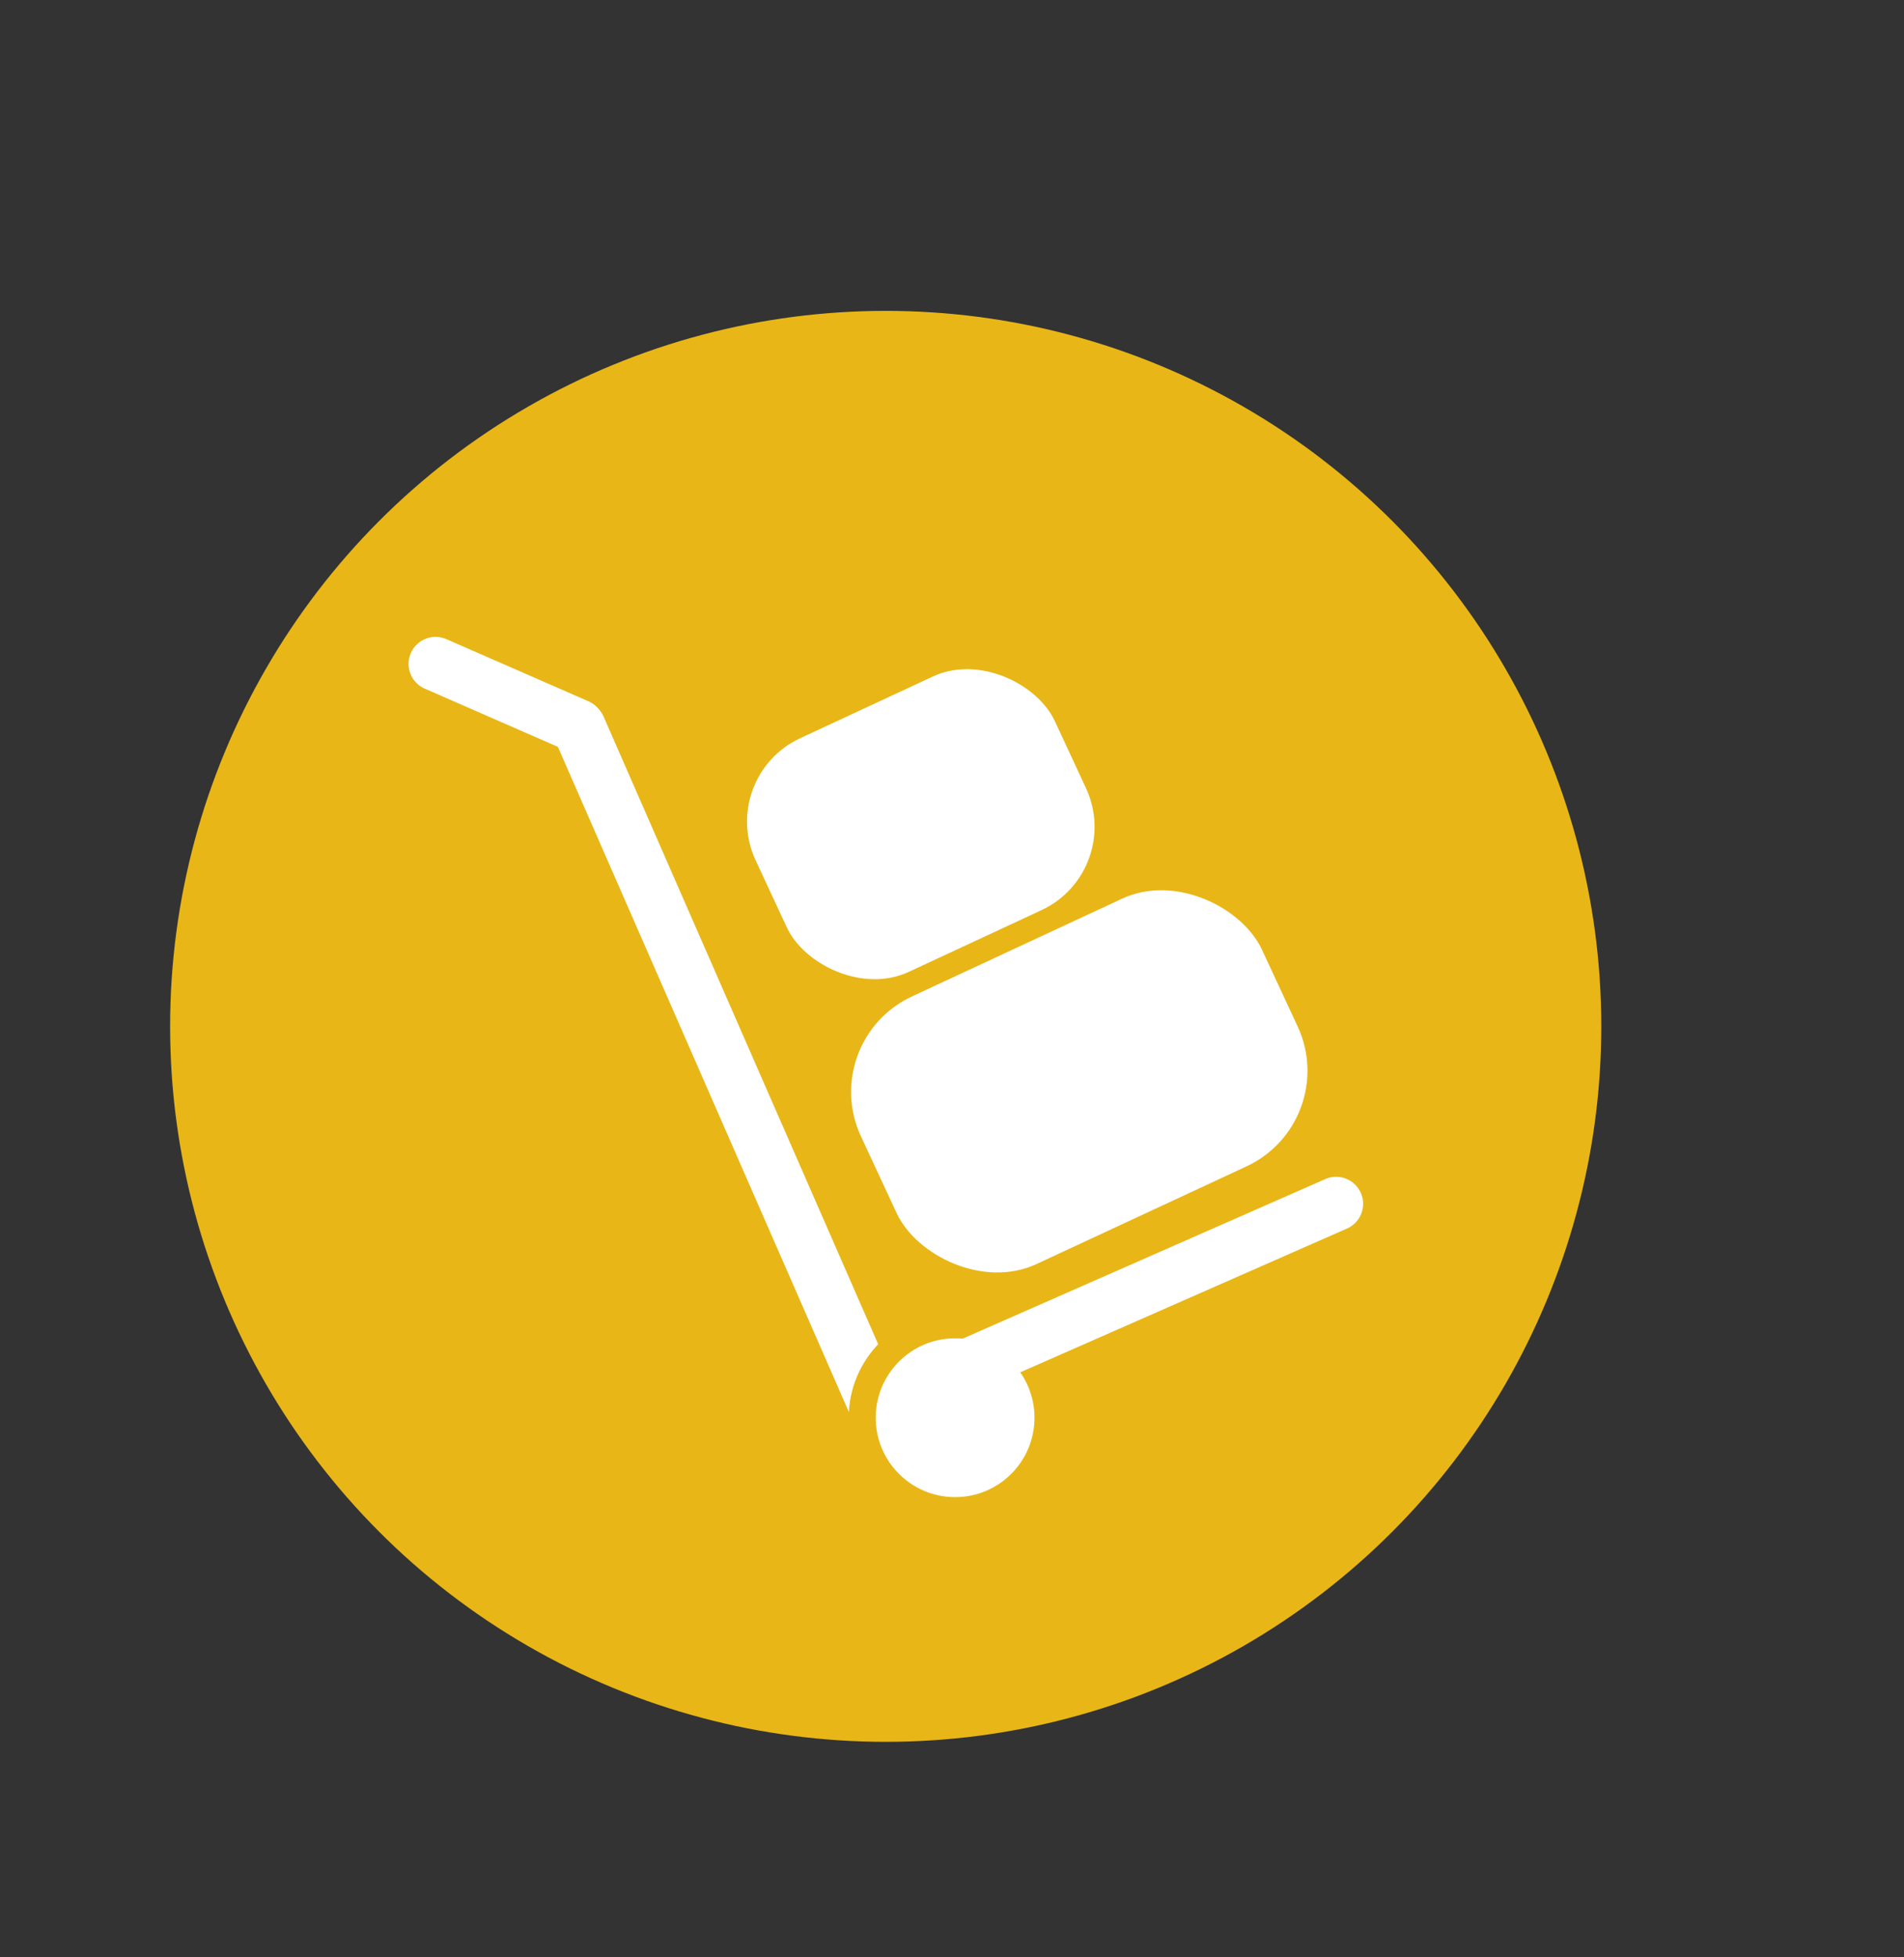 <svg xmlns="http://www.w3.org/2000/svg" viewBox="0 0 70.51 72.47"><rect x="0" y="0" width="70.51" height="72.47" fill="#333333" stroke="none"/><defs><style>.a{fill:#e8b617;}.b,.c,.d{fill:#fff;}.b,.e{stroke:#fff;stroke-linecap:round;stroke-width:2px;}.b,.d,.e{stroke-miterlimit:10;}.d{stroke:#e8b617;}.e{fill:none;}</style></defs><title>Commerce SOURCE FILES</title><ellipse class="a" cx="32.8" cy="38" rx="26.5" ry="26.49"/><line class="b" x1="16.13" y1="24.58" x2="21.39" y2="26.88"/><line class="b" x1="21.44" y1="26.94" x2="32.62" y2="52.49"/><rect class="c" x="27.99" y="25.75" width="12.22" height="9.54" rx="3.4" ry="3.4" transform="translate(-9.69 17.22) rotate(-24.94)"/><rect class="c" x="31.78" y="34.58" width="16.38" height="10.93" rx="3.9" ry="3.9" transform="translate(-13.16 20.58) rotate(-24.94)"/><circle class="d" cx="35.37" cy="52.49" r="3.44"/><line class="e" x1="35.41" y1="50.76" x2="49.48" y2="44.57"/></svg>